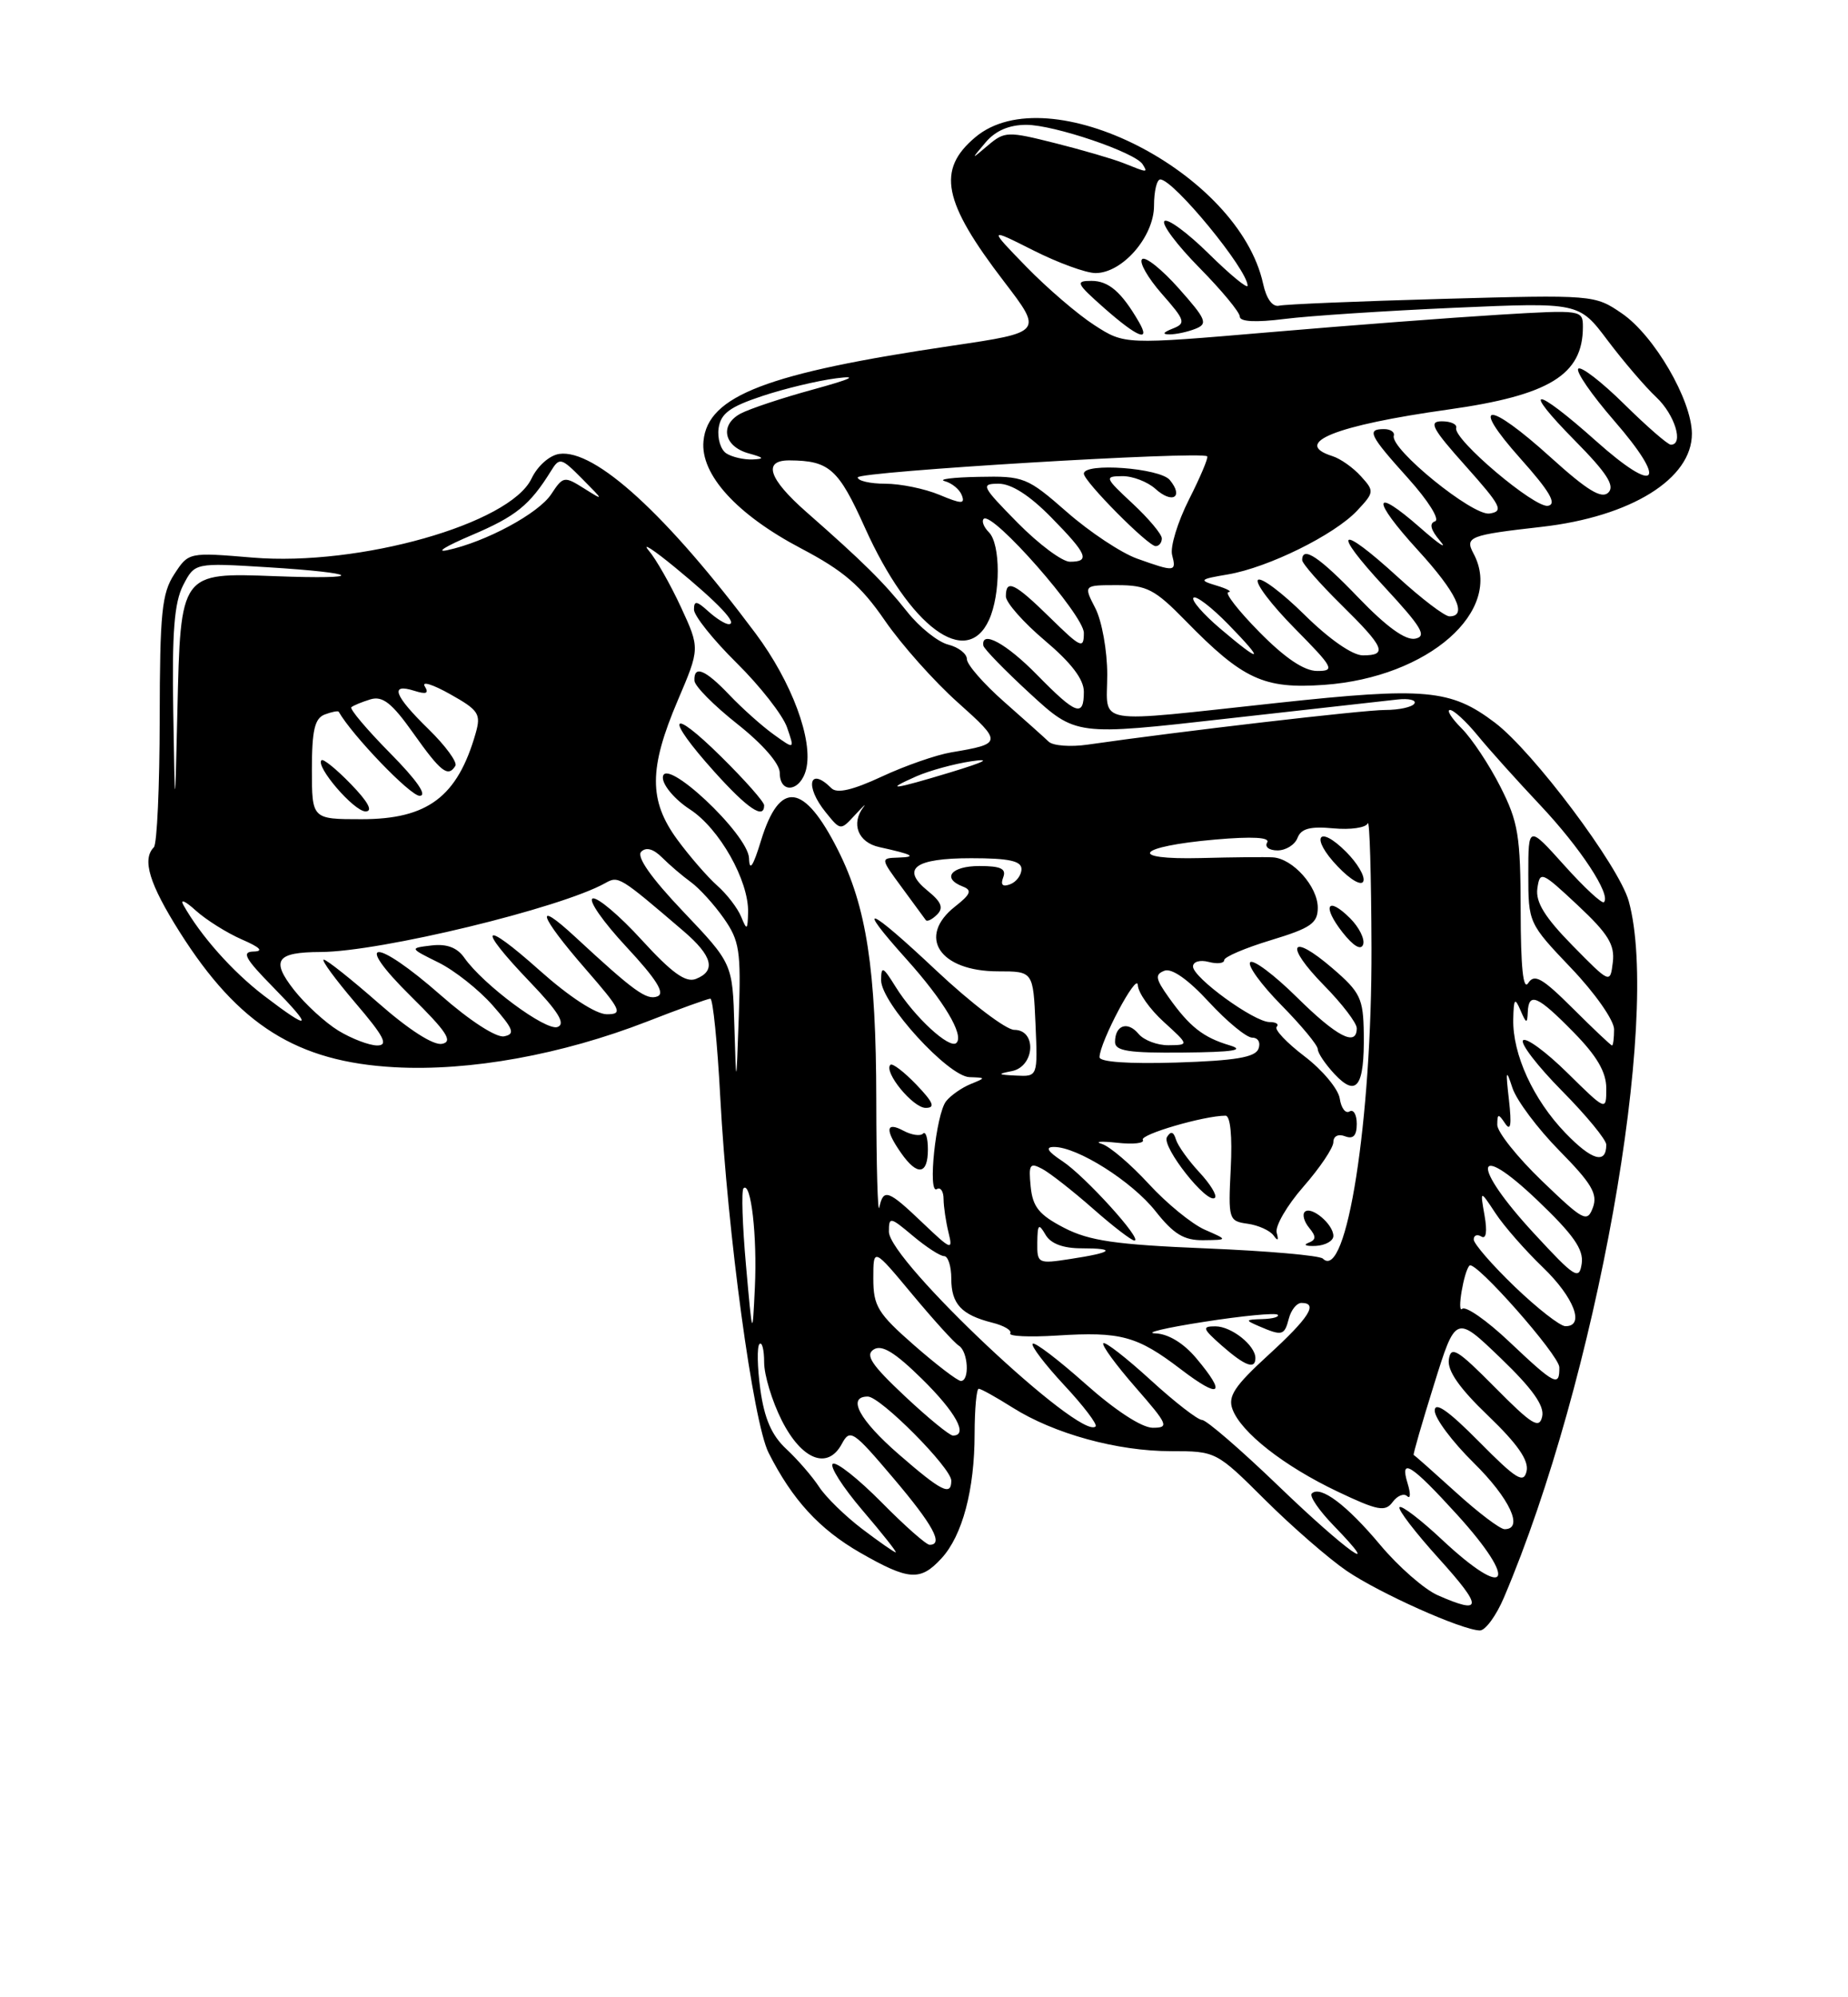 <?xml version="1.0" encoding="UTF-8" standalone="no"?>
<!DOCTYPE svg PUBLIC "-//W3C//DTD SVG 1.1//EN" "http://www.w3.org/Graphics/SVG/1.1/DTD/svg11.dtd" >
<svg xmlns="http://www.w3.org/2000/svg" xmlns:xlink="http://www.w3.org/1999/xlink" version="1.1" viewBox="0 0 237 256">
 <g >
 <path fill="currentColor"
d=" M 192.88 204.75 C 204.71 176.96 213.04 130.51 208.88 115.50 C 207.63 111.00 196.62 96.32 191.71 92.62 C 186.05 88.34 182.81 88.05 163.86 90.09 C 139.79 92.68 142.00 93.05 142.00 86.45 C 142.00 83.40 141.31 79.57 140.47 77.95 C 138.95 75.00 138.95 75.00 143.27 75.00 C 147.07 75.00 148.11 75.54 152.04 79.56 C 159.41 87.10 162.08 88.33 169.83 87.78 C 183.19 86.82 192.90 78.29 188.98 70.96 C 187.83 68.81 188.42 68.58 197.70 67.53 C 209.17 66.23 217.02 61.36 216.98 55.56 C 216.94 51.24 212.14 43.00 208.00 40.17 C 204.52 37.79 204.36 37.77 184.97 38.31 C 174.22 38.61 164.81 39.00 164.05 39.18 C 163.20 39.38 162.41 38.31 161.99 36.37 C 158.87 22.11 134.47 9.69 125.08 17.59 C 120.10 21.77 120.92 25.86 128.78 36.11 C 133.74 42.59 133.74 42.59 122.12 44.31 C 98.37 47.81 90.77 50.72 90.22 56.53 C 89.80 60.81 94.49 65.96 102.75 70.30 C 108.17 73.15 110.40 75.06 113.47 79.52 C 115.60 82.62 119.82 87.35 122.84 90.04 C 128.58 95.17 128.56 95.33 122.00 96.43 C 120.08 96.75 116.06 98.15 113.08 99.54 C 109.36 101.27 107.34 101.74 106.63 101.03 C 103.78 98.18 103.17 100.76 105.90 104.12 C 107.80 106.47 107.80 106.47 109.65 104.46 C 110.67 103.36 111.16 102.89 110.75 103.43 C 109.10 105.56 110.04 107.97 112.75 108.57 C 117.11 109.53 117.66 109.84 115.20 109.92 C 112.90 110.00 112.90 110.00 115.66 113.75 C 117.18 115.81 118.56 117.70 118.73 117.93 C 118.90 118.17 119.55 117.85 120.18 117.22 C 121.03 116.37 120.74 115.61 119.00 114.20 C 115.48 111.35 117.27 110.00 124.56 110.00 C 129.40 110.00 131.00 110.35 131.00 111.39 C 131.00 112.16 130.35 113.04 129.55 113.34 C 128.58 113.71 128.29 113.42 128.66 112.45 C 129.08 111.35 128.35 111.00 125.61 111.00 C 121.97 111.00 120.72 112.57 123.50 113.64 C 124.69 114.10 124.49 114.62 122.50 116.18 C 117.56 120.06 120.49 124.50 128.00 124.50 C 132.50 124.50 132.50 124.50 132.80 131.25 C 133.09 138.00 133.09 138.00 130.30 137.86 C 127.94 137.75 127.85 137.66 129.75 137.29 C 132.71 136.72 133.00 132.00 130.08 132.00 C 129.03 132.00 124.53 128.58 120.08 124.40 C 111.28 116.12 109.52 115.45 116.25 122.94 C 121.04 128.27 123.67 132.67 122.66 133.67 C 121.80 134.53 117.28 130.37 114.87 126.50 C 113.23 123.86 113.01 123.76 113.00 125.64 C 113.00 128.55 121.61 137.98 124.34 138.06 C 126.46 138.13 126.46 138.14 124.47 138.95 C 123.35 139.41 121.94 140.39 121.34 141.14 C 120.03 142.77 118.94 153.16 120.15 152.41 C 120.62 152.12 121.01 152.70 121.01 153.69 C 121.02 154.69 121.31 156.62 121.65 158.00 C 122.23 160.32 121.99 160.23 118.34 156.75 C 113.90 152.51 113.30 152.29 112.77 154.75 C 112.57 155.71 112.39 149.53 112.38 141.00 C 112.36 124.23 111.13 116.21 107.46 108.94 C 103.12 100.35 100.00 99.95 97.61 107.70 C 96.58 111.08 96.11 111.76 96.06 110.00 C 95.95 106.90 84.99 96.66 85.01 99.69 C 85.02 100.68 86.58 102.51 88.48 103.74 C 92.26 106.19 96.04 112.88 95.94 116.94 C 95.88 119.24 95.79 119.30 95.05 117.50 C 94.60 116.40 93.22 114.60 91.97 113.50 C 90.73 112.40 88.42 109.74 86.85 107.60 C 83.19 102.60 83.21 98.49 86.91 89.80 C 89.77 83.10 89.77 83.10 87.32 77.80 C 85.97 74.89 84.11 71.62 83.18 70.54 C 82.26 69.45 83.80 70.45 86.60 72.75 C 92.15 77.31 94.70 80.00 93.45 80.00 C 93.01 80.00 91.83 79.26 90.83 78.35 C 89.34 77.00 89.00 76.96 89.00 78.13 C 89.00 78.92 91.46 82.00 94.47 84.97 C 97.47 87.93 100.38 91.65 100.93 93.22 C 101.92 96.08 101.92 96.08 99.21 94.13 C 97.72 93.06 95.18 90.79 93.56 89.09 C 90.44 85.81 88.96 85.20 89.06 87.25 C 89.09 87.94 91.56 90.43 94.56 92.80 C 97.82 95.38 100.00 97.88 100.00 99.05 C 100.00 101.81 102.66 101.48 103.38 98.62 C 104.32 94.88 101.55 87.42 96.91 81.20 C 85.56 66.00 76.30 57.53 71.73 58.18 C 70.47 58.36 68.93 59.73 68.16 61.35 C 65.39 67.14 46.10 72.60 32.43 71.47 C 24.19 70.78 24.19 70.78 22.35 73.60 C 20.75 76.04 20.50 78.57 20.48 92.15 C 20.47 100.79 20.14 108.20 19.73 108.60 C 18.19 110.15 19.14 113.28 23.05 119.47 C 30.59 131.39 38.08 136.10 50.61 136.79 C 60.27 137.32 72.03 135.19 83.00 130.93 C 87.12 129.32 90.77 128.01 91.10 128.00 C 91.43 128.00 92.00 133.67 92.37 140.61 C 93.31 158.19 96.59 182.29 98.57 186.21 C 101.62 192.24 105.08 196.00 110.31 199.01 C 116.55 202.58 118.02 202.69 120.73 199.75 C 123.42 196.84 124.99 190.96 124.99 183.75 C 125.00 180.59 125.23 178.00 125.52 178.00 C 125.81 178.00 127.76 179.09 129.87 180.42 C 135.18 183.77 143.29 186.00 150.16 186.00 C 155.94 186.00 155.99 186.02 162.25 192.25 C 165.71 195.69 170.41 199.77 172.69 201.33 C 176.92 204.21 187.47 208.93 189.79 208.98 C 190.49 208.99 191.89 207.09 192.88 204.75 Z  M 119.00 147.33 C 119.00 145.87 118.72 144.95 118.37 145.30 C 118.02 145.65 116.90 145.48 115.87 144.93 C 113.59 143.71 113.47 144.80 115.56 147.78 C 117.64 150.76 119.00 150.58 119.00 147.33 Z  M 117.51 139.01 C 115.93 137.37 114.44 136.23 114.19 136.48 C 113.29 137.38 117.08 142.00 118.71 142.00 C 119.99 142.00 119.72 141.32 117.51 139.01 Z  M 98.00 103.22 C 98.00 102.78 95.53 99.99 92.50 97.00 C 85.84 90.42 85.19 91.77 91.59 98.89 C 95.87 103.65 98.00 105.09 98.00 103.22 Z  M 184.39 204.47 C 182.68 203.72 179.36 200.82 177.02 198.03 C 172.72 192.89 169.32 190.34 168.23 191.43 C 167.90 191.76 169.16 193.60 171.01 195.51 C 177.74 202.45 172.62 198.80 164.00 190.50 C 159.14 185.82 154.71 182.00 154.16 182.00 C 153.61 182.00 150.63 179.69 147.55 176.87 C 144.46 174.05 141.74 171.93 141.50 172.17 C 141.26 172.41 143.11 174.94 145.61 177.80 C 149.81 182.61 149.98 183.00 147.83 183.00 C 146.42 182.99 143.02 180.77 139.20 177.37 C 135.74 174.29 132.70 171.97 132.44 172.23 C 132.18 172.48 134.00 174.87 136.47 177.53 C 138.95 180.18 140.76 182.57 140.51 182.83 C 138.62 184.72 114.00 161.55 114.00 157.87 C 114.00 155.92 114.15 155.95 117.08 158.41 C 118.77 159.83 120.57 161.00 121.08 161.00 C 121.58 161.00 122.00 162.29 122.00 163.88 C 122.00 167.14 123.30 168.53 127.25 169.53 C 128.75 169.90 129.80 170.52 129.56 170.90 C 129.33 171.28 132.02 171.40 135.54 171.18 C 143.74 170.66 145.83 171.23 151.42 175.49 C 156.51 179.38 157.36 178.77 153.41 174.08 C 151.79 172.15 149.83 170.96 148.16 170.90 C 146.70 170.85 149.52 170.18 154.43 169.42 C 159.34 168.65 163.58 168.25 163.85 168.51 C 164.12 168.78 163.25 169.03 161.92 169.07 C 159.67 169.14 159.64 169.20 161.50 170.00 C 164.44 171.26 164.72 171.19 165.29 169.00 C 165.58 167.90 166.30 167.00 166.91 167.00 C 169.10 167.00 167.89 168.90 162.65 173.69 C 158.33 177.64 157.45 178.97 158.06 180.62 C 159.16 183.60 164.65 187.90 171.50 191.16 C 176.69 193.63 177.65 193.81 178.60 192.52 C 179.20 191.70 180.05 191.36 180.47 191.77 C 180.90 192.17 180.92 191.43 180.52 190.13 C 179.47 186.72 180.99 187.68 186.87 194.14 C 194.84 202.91 193.42 205.28 184.94 197.35 C 182.21 194.79 179.75 192.91 179.49 193.18 C 179.22 193.45 181.52 196.44 184.59 199.83 C 190.19 206.03 190.15 207.00 184.39 204.47 Z  M 161.00 174.07 C 161.00 172.44 157.93 170.00 155.87 170.00 C 154.12 170.00 154.21 170.28 156.69 172.47 C 159.68 175.09 161.00 175.58 161.00 174.07 Z  M 110.57 195.97 C 108.41 194.33 105.92 191.91 105.05 190.58 C 104.18 189.25 102.29 187.07 100.85 185.73 C 98.97 183.99 98.03 181.84 97.51 178.09 C 97.12 175.22 97.07 172.60 97.40 172.27 C 97.73 171.94 98.00 173.00 98.00 174.62 C 98.00 176.25 99.01 179.58 100.25 182.04 C 102.82 187.14 106.16 188.44 107.97 185.05 C 109.01 183.11 109.42 183.38 114.54 189.42 C 119.67 195.46 121.05 198.00 119.22 198.00 C 118.78 198.00 116.01 195.55 113.05 192.55 C 110.08 189.55 107.28 187.33 106.81 187.62 C 106.35 187.90 108.05 190.58 110.60 193.57 C 113.16 196.56 115.08 198.99 114.87 198.97 C 114.67 198.96 112.73 197.61 110.57 195.97 Z  M 186.71 191.27 C 183.84 188.67 181.41 186.51 181.30 186.49 C 181.19 186.46 182.36 182.41 183.90 177.48 C 186.69 168.53 186.69 168.53 192.45 174.07 C 196.53 177.99 198.09 180.18 197.78 181.56 C 197.41 183.20 196.48 182.63 191.73 177.83 C 186.89 172.95 186.07 172.45 185.81 174.25 C 185.60 175.69 187.15 177.92 190.86 181.47 C 194.62 185.08 196.09 187.19 195.78 188.56 C 195.41 190.20 194.47 189.62 189.67 184.77 C 185.75 180.81 184.00 179.59 184.00 180.81 C 184.00 181.78 186.25 184.79 189.00 187.50 C 193.62 192.05 195.46 196.00 192.96 196.00 C 192.38 196.00 189.57 193.87 186.71 191.27 Z  M 115.25 186.39 C 110.19 181.99 108.59 179.00 111.29 179.00 C 112.91 179.00 122.00 188.15 122.00 189.78 C 122.00 191.80 120.75 191.17 115.25 186.39 Z  M 116.02 178.93 C 111.76 174.93 110.92 173.67 112.06 172.96 C 113.11 172.31 114.79 173.35 118.25 176.75 C 122.59 181.02 124.22 184.00 122.21 184.00 C 121.78 184.00 118.99 181.72 116.02 178.93 Z  M 117.23 172.42 C 112.57 168.34 112.00 167.41 112.00 163.87 C 112.00 159.90 112.00 159.90 116.97 165.87 C 119.71 169.16 122.41 172.14 122.97 172.48 C 124.16 173.22 124.38 177.00 123.23 177.00 C 122.81 177.00 120.11 174.94 117.23 172.42 Z  M 193.60 172.01 C 190.70 169.26 187.96 167.35 187.52 167.76 C 186.81 168.42 187.73 162.93 188.46 162.21 C 189.18 161.49 199.96 173.69 199.98 175.25 C 200.01 177.81 199.42 177.51 193.60 172.01 Z  M 95.67 162.17 C 95.21 157.03 95.07 152.60 95.35 152.31 C 96.31 151.36 97.12 158.44 96.81 165.00 C 96.50 171.50 96.50 171.50 95.67 162.17 Z  M 194.25 164.91 C 191.36 162.13 189.00 159.41 189.00 158.87 C 189.00 158.33 189.44 158.16 189.98 158.49 C 190.60 158.87 190.75 157.85 190.39 155.80 C 189.81 152.50 189.81 152.50 191.79 155.50 C 192.87 157.15 195.62 160.28 197.88 162.45 C 201.87 166.29 203.30 170.02 200.75 169.98 C 200.06 169.97 197.14 167.68 194.25 164.91 Z  M 196.75 158.11 C 188.66 149.36 188.93 146.01 197.10 153.78 C 201.79 158.25 203.11 160.13 202.85 161.95 C 202.53 164.12 202.00 163.79 196.75 158.11 Z  M 133.03 159.26 C 133.06 156.90 133.21 156.76 134.08 158.25 C 134.75 159.41 136.33 160.00 138.72 160.00 C 143.29 160.00 142.72 160.54 137.25 161.37 C 133.11 162.01 133.00 161.95 133.03 159.26 Z  M 169.65 161.32 C 169.25 160.92 162.52 160.33 154.68 160.01 C 143.05 159.53 139.69 159.04 136.46 157.37 C 133.26 155.71 132.44 154.70 132.18 152.09 C 131.90 149.23 132.07 148.97 133.68 149.83 C 134.68 150.37 137.59 152.65 140.15 154.90 C 142.71 157.16 145.11 159.00 145.48 159.00 C 146.64 159.00 139.14 150.73 136.25 148.83 C 134.35 147.58 134.01 147.01 135.16 147.01 C 138.16 146.99 145.17 151.42 148.19 155.24 C 150.53 158.20 151.85 158.99 154.33 158.96 C 157.50 158.92 157.50 158.92 154.50 157.61 C 152.85 156.88 149.61 154.24 147.31 151.73 C 145.00 149.22 142.30 146.92 141.31 146.62 C 140.31 146.31 141.20 146.25 143.27 146.47 C 145.35 146.70 146.83 146.53 146.56 146.10 C 146.14 145.42 154.42 143.00 157.17 143.00 C 157.79 143.00 158.05 145.63 157.84 149.75 C 157.51 156.30 157.57 156.51 160.00 156.85 C 161.38 157.04 162.87 157.72 163.33 158.35 C 163.88 159.12 164.01 159.00 163.73 158.00 C 163.50 157.18 165.04 154.52 167.15 152.11 C 169.27 149.69 171.00 147.12 171.00 146.39 C 171.00 145.62 171.63 145.30 172.50 145.64 C 173.55 146.04 174.00 145.56 174.00 144.05 C 174.00 142.86 173.58 142.14 173.07 142.46 C 172.56 142.77 172.00 142.03 171.82 140.81 C 171.64 139.59 169.61 137.15 167.31 135.40 C 165.01 133.65 163.39 131.94 163.73 131.61 C 164.06 131.27 163.65 131.00 162.82 131.00 C 160.84 131.00 153.00 125.31 153.00 123.88 C 153.00 123.26 153.89 123.00 155.00 123.29 C 156.10 123.58 157.00 123.48 157.00 123.06 C 157.00 122.65 159.70 121.50 163.00 120.50 C 168.11 118.95 169.00 118.34 169.00 116.34 C 169.00 113.63 165.80 110.05 163.25 109.89 C 162.29 109.83 158.12 109.87 154.00 109.98 C 144.41 110.22 145.73 108.50 155.82 107.61 C 160.66 107.19 162.92 107.32 162.51 107.99 C 162.16 108.54 162.76 109.00 163.83 109.00 C 164.91 109.00 166.06 108.28 166.40 107.40 C 166.86 106.20 168.02 105.89 171.00 106.17 C 173.19 106.38 175.18 106.09 175.41 105.53 C 175.65 104.96 175.86 112.15 175.89 121.50 C 175.95 143.53 172.69 164.35 169.65 161.32 Z  M 171.00 158.41 C 171.00 156.91 168.15 154.52 167.33 155.33 C 166.99 155.67 167.25 156.59 167.90 157.38 C 168.82 158.49 168.79 158.92 167.79 159.30 C 167.08 159.57 167.51 159.75 168.75 159.69 C 169.99 159.62 171.00 159.05 171.00 158.41 Z  M 153.80 150.24 C 152.40 148.73 151.05 146.85 150.81 146.05 C 150.50 145.04 150.15 144.94 149.66 145.74 C 148.92 146.94 154.87 154.47 155.81 153.52 C 156.11 153.22 155.21 151.75 153.80 150.24 Z  M 174.90 132.50 C 174.84 127.96 174.47 127.19 170.89 124.11 C 165.47 119.45 164.67 121.07 169.81 126.31 C 172.12 128.66 174.00 131.12 174.00 131.79 C 174.00 134.21 171.45 132.89 166.31 127.81 C 163.41 124.95 160.73 122.94 160.34 123.33 C 159.94 123.72 161.73 126.19 164.31 128.81 C 166.89 131.43 169.00 133.97 169.00 134.47 C 169.00 134.97 169.98 136.42 171.18 137.70 C 173.99 140.68 174.99 139.27 174.90 132.50 Z  M 173.15 117.70 C 170.22 114.78 169.51 116.11 172.18 119.51 C 173.58 121.28 174.55 121.85 174.82 121.05 C 175.05 120.36 174.30 118.85 173.15 117.70 Z  M 172.65 109.20 C 169.03 105.57 167.99 107.34 171.56 111.06 C 173.22 112.80 174.63 113.60 174.85 112.94 C 175.07 112.30 174.07 110.62 172.65 109.20 Z  M 197.75 151.36 C 194.59 148.32 192.01 145.08 192.02 144.17 C 192.03 142.72 192.16 142.70 193.03 144.00 C 193.74 145.06 193.88 144.19 193.52 141.00 C 193.08 137.15 193.14 136.92 193.96 139.43 C 194.49 141.04 197.21 144.67 200.00 147.50 C 204.12 151.68 204.92 153.03 204.29 154.76 C 203.55 156.74 203.11 156.51 197.75 151.36 Z  M 200.75 145.21 C 196.63 140.93 193.97 135.12 194.07 130.63 C 194.13 127.97 194.27 127.80 195.00 129.50 C 195.73 131.21 195.87 131.25 195.93 129.75 C 196.04 127.10 197.19 127.60 201.79 132.29 C 204.80 135.35 206.00 137.41 206.00 139.50 C 206.00 142.42 206.00 142.42 201.02 137.52 C 198.29 134.83 195.72 132.94 195.33 133.34 C 194.94 133.73 197.18 136.64 200.31 139.81 C 203.44 142.97 206.00 146.08 206.00 146.72 C 206.00 149.27 204.15 148.74 200.75 145.21 Z  M 94.18 131.50 C 93.95 123.50 93.95 123.50 87.60 116.82 C 83.49 112.50 81.60 109.80 82.23 109.17 C 82.86 108.54 83.80 108.80 84.91 109.91 C 85.85 110.85 87.51 112.27 88.60 113.06 C 89.69 113.85 91.59 115.94 92.83 117.71 C 94.84 120.58 95.04 121.89 94.75 130.21 C 94.42 139.50 94.42 139.50 94.18 131.50 Z  M 141.01 135.50 C 141.04 133.56 145.84 124.52 145.92 126.26 C 145.96 127.23 147.46 129.36 149.25 130.98 C 152.50 133.94 152.50 133.94 149.87 133.97 C 148.43 133.99 146.69 133.33 146.01 132.51 C 144.61 130.83 143.00 131.39 143.00 133.56 C 143.00 134.71 144.76 134.98 151.75 134.91 C 158.17 134.85 159.75 134.60 157.69 133.98 C 154.30 132.97 152.56 131.60 149.88 127.83 C 148.18 125.44 148.09 124.90 149.34 124.42 C 150.27 124.06 152.39 125.55 155.04 128.43 C 157.36 130.94 159.86 133.00 160.60 133.00 C 161.35 133.00 161.70 133.63 161.39 134.44 C 160.97 135.52 158.40 135.95 150.92 136.19 C 144.75 136.38 141.00 136.12 141.01 135.50 Z  M 43.41 132.11 C 41.71 131.07 39.15 128.72 37.71 126.89 C 34.71 123.06 35.42 122.04 41.14 122.02 C 48.80 121.98 71.89 116.40 77.62 113.19 C 79.32 112.24 79.43 112.30 87.67 119.35 C 91.38 122.53 91.87 124.44 89.25 125.47 C 87.95 125.99 86.17 124.71 82.30 120.48 C 79.45 117.35 76.61 114.96 76.01 115.16 C 75.40 115.37 77.34 118.15 80.32 121.35 C 84.19 125.51 85.33 127.32 84.31 127.71 C 82.93 128.24 81.31 127.07 73.75 120.07 C 68.40 115.12 69.12 117.33 75.07 124.17 C 79.68 129.47 79.93 130.00 77.82 130.00 C 76.42 129.99 73.01 127.77 69.25 124.42 C 61.77 117.74 61.01 118.61 67.98 125.88 C 71.62 129.68 72.57 131.23 71.51 131.63 C 70.03 132.20 61.97 126.22 59.54 122.75 C 58.63 121.45 57.29 120.95 55.35 121.18 C 52.50 121.52 52.50 121.52 56.24 123.37 C 58.30 124.39 61.42 126.86 63.18 128.86 C 65.87 131.92 66.10 132.55 64.64 132.83 C 63.64 133.02 60.23 130.82 56.55 127.58 C 48.04 120.11 45.10 120.21 52.71 127.71 C 57.29 132.23 58.13 133.50 56.70 133.79 C 55.60 134.02 52.46 132.01 48.55 128.58 C 45.05 125.51 41.89 123.00 41.52 123.00 C 41.15 123.00 42.96 125.47 45.54 128.50 C 49.27 132.86 49.86 134.00 48.37 134.00 C 47.34 133.99 45.11 133.14 43.41 132.11 Z  M 201.71 129.25 C 197.79 125.35 196.78 124.77 195.99 126.00 C 195.34 127.01 195.03 123.97 195.02 116.72 C 195.00 107.12 194.72 105.37 192.42 100.84 C 191.00 98.04 188.77 94.68 187.46 93.37 C 186.16 92.07 185.48 91.00 185.96 91.00 C 186.43 91.00 188.02 92.46 189.49 94.25 C 190.95 96.04 194.57 100.06 197.52 103.19 C 202.67 108.65 206.64 114.69 205.70 115.63 C 205.46 115.88 203.17 113.76 200.63 110.93 C 196.00 105.78 196.00 105.78 196.00 112.05 C 196.00 118.28 196.03 118.35 201.50 124.09 C 204.55 127.28 207.00 130.78 207.00 131.93 C 207.00 133.07 206.88 134.00 206.74 134.00 C 206.59 134.00 204.33 131.86 201.71 129.25 Z  M 33.84 127.61 C 29.81 124.53 25.72 119.93 23.52 116.00 C 23.06 115.17 23.77 115.49 25.10 116.70 C 26.43 117.90 29.09 119.57 31.01 120.41 C 33.35 121.42 33.85 121.93 32.54 121.96 C 30.95 121.99 31.40 122.84 35.00 126.50 C 40.27 131.87 39.89 132.23 33.84 127.61 Z  M 201.66 121.18 C 198.11 117.56 196.92 115.63 197.16 113.88 C 197.49 111.60 197.70 111.69 202.34 116.03 C 206.24 119.68 207.11 121.09 206.84 123.33 C 206.50 126.10 206.50 126.10 201.66 121.18 Z  M 40.00 98.61 C 40.00 93.60 40.36 92.08 41.64 91.58 C 42.55 91.24 43.36 91.08 43.44 91.23 C 45.16 94.25 52.61 102.00 53.81 102.00 C 54.85 102.00 53.48 100.02 50.02 96.52 C 47.05 93.51 44.82 90.87 45.06 90.65 C 45.30 90.43 46.40 89.98 47.50 89.64 C 49.07 89.17 50.25 90.09 53.00 93.97 C 56.54 98.96 57.46 99.68 58.40 98.16 C 58.68 97.70 57.14 95.59 54.96 93.46 C 50.54 89.15 49.94 87.53 53.13 88.54 C 54.68 89.03 55.04 88.88 54.47 87.96 C 54.05 87.27 55.52 87.73 57.74 88.98 C 61.40 91.03 61.71 91.51 61.00 93.99 C 58.67 102.13 54.85 105.00 46.37 105.00 C 40.00 105.00 40.00 105.00 40.00 98.61 Z  M 45.01 100.51 C 43.16 98.60 41.45 97.21 41.23 97.44 C 40.43 98.23 45.40 104.00 46.88 104.00 C 47.87 104.00 47.22 102.79 45.01 100.51 Z  M 22.22 91.20 C 22.05 81.03 22.35 77.22 23.49 75.01 C 24.98 72.13 24.98 72.13 34.24 72.70 C 46.37 73.45 47.13 74.30 35.27 73.85 C 23.11 73.39 23.16 73.32 22.75 91.13 C 22.44 104.50 22.44 104.50 22.22 91.20 Z  M 117.53 99.50 C 119.20 98.77 122.35 97.91 124.53 97.58 C 127.21 97.18 126.39 97.62 122.00 98.96 C 114.50 101.23 113.25 101.39 117.53 99.50 Z  M 134.50 95.07 C 133.95 94.54 131.36 92.23 128.75 89.93 C 126.14 87.63 124.00 85.18 124.00 84.48 C 124.00 83.79 122.92 82.95 121.60 82.62 C 120.29 82.29 117.92 80.40 116.35 78.42 C 113.36 74.65 110.70 72.02 103.41 65.62 C 98.56 61.36 97.78 58.99 101.25 59.01 C 106.37 59.04 107.53 60.09 110.94 67.67 C 116.66 80.37 123.96 85.78 126.84 79.45 C 128.34 76.15 128.33 69.73 126.82 68.22 C 126.17 67.57 125.87 66.80 126.15 66.51 C 127.23 65.44 139.00 78.83 139.00 81.12 C 139.00 83.22 138.63 83.05 134.71 79.21 C 130.12 74.71 129.00 74.16 129.00 76.44 C 129.00 77.23 131.25 79.78 134.00 82.10 C 137.38 84.95 139.00 87.07 139.00 88.66 C 139.00 91.97 138.02 91.62 133.00 86.50 C 129.05 82.47 125.81 80.71 126.11 82.75 C 126.18 83.16 128.87 85.93 132.10 88.90 C 137.98 94.30 137.98 94.30 157.24 92.12 C 167.83 90.93 177.71 89.82 179.20 89.66 C 180.68 89.49 181.67 89.73 181.39 90.18 C 181.11 90.63 179.42 91.00 177.63 91.00 C 174.81 91.00 151.38 93.73 139.50 95.44 C 137.30 95.76 135.05 95.59 134.50 95.07 Z  M 161.50 81.00 C 158.79 78.25 157.01 75.96 157.54 75.90 C 158.07 75.85 157.38 75.46 156.00 75.05 C 153.70 74.36 153.83 74.24 157.50 73.62 C 162.65 72.74 171.13 68.56 174.05 65.45 C 176.25 63.10 176.27 62.95 174.53 61.04 C 173.54 59.94 171.90 58.78 170.87 58.46 C 165.61 56.79 171.26 54.52 185.75 52.49 C 198.70 50.67 203.00 48.04 203.00 41.91 C 203.00 39.72 202.88 39.70 192.25 40.34 C 186.34 40.70 173.11 41.70 162.86 42.58 C 144.22 44.17 144.22 44.17 140.36 41.68 C 138.24 40.32 134.31 36.95 131.63 34.20 C 126.76 29.19 126.76 29.19 132.52 32.09 C 135.69 33.69 139.28 35.00 140.50 35.00 C 143.95 35.00 148.00 30.33 148.00 26.36 C 148.00 24.51 148.36 23.00 148.80 23.00 C 150.50 23.00 160.00 34.56 160.00 36.62 C 160.00 37.06 157.76 35.22 155.02 32.52 C 152.29 29.83 149.72 27.94 149.33 28.34 C 148.94 28.73 150.95 31.41 153.81 34.31 C 156.66 37.20 159.00 40.02 159.00 40.58 C 159.00 41.24 161.03 41.35 164.75 40.88 C 167.91 40.48 177.70 39.84 186.50 39.45 C 202.50 38.75 202.50 38.75 206.17 43.63 C 208.19 46.31 211.00 49.59 212.42 50.92 C 214.79 53.15 215.97 57.00 214.28 57.00 C 213.89 57.00 211.20 54.66 208.31 51.81 C 205.41 48.95 202.76 46.90 202.41 47.26 C 202.06 47.61 204.12 50.59 206.98 53.89 C 213.98 61.94 212.57 63.56 204.68 56.52 C 196.71 49.41 194.98 49.39 201.99 56.49 C 206.07 60.62 207.13 62.27 206.27 63.13 C 205.41 63.99 203.58 62.88 198.89 58.64 C 190.79 51.31 188.39 51.37 194.97 58.75 C 198.74 62.97 199.69 64.59 198.54 64.83 C 196.85 65.18 186.33 56.28 186.75 54.85 C 186.89 54.38 186.06 54.00 184.92 54.00 C 183.17 54.00 183.65 54.91 187.98 59.75 C 192.53 64.85 192.88 65.54 191.03 65.82 C 188.88 66.16 178.26 57.53 178.75 55.85 C 178.89 55.38 178.32 55.00 177.50 55.00 C 175.23 55.00 175.60 55.77 180.60 61.32 C 183.17 64.18 184.69 66.60 184.04 66.82 C 183.26 67.08 183.48 67.92 184.69 69.34 C 185.68 70.51 184.55 69.76 182.16 67.66 C 175.98 62.23 175.81 63.92 181.87 70.55 C 186.79 75.93 188.25 79.00 185.89 79.00 C 185.28 79.00 182.32 76.75 179.31 74.00 C 171.67 67.02 170.63 67.76 177.57 75.25 C 182.34 80.40 183.03 81.56 181.49 81.86 C 180.24 82.10 177.80 80.33 174.22 76.61 C 169.19 71.37 167.00 69.91 167.00 71.79 C 167.00 72.22 169.25 74.79 172.00 77.50 C 177.58 82.99 178.01 84.00 174.78 84.00 C 173.45 84.00 170.46 81.92 167.31 78.81 C 164.41 75.95 161.73 73.94 161.33 74.33 C 160.94 74.73 163.05 77.51 166.02 80.52 C 171.03 85.59 171.25 86.00 168.93 86.00 C 167.25 86.00 164.81 84.36 161.50 81.00 Z  M 146.05 41.25 C 143.83 37.42 142.18 36.00 139.97 36.00 C 137.88 36.00 138.02 36.31 141.58 39.46 C 145.89 43.26 147.63 43.96 146.05 41.25 Z  M 153.32 42.14 C 154.94 41.50 154.70 40.93 151.17 36.96 C 148.99 34.51 146.87 32.82 146.47 33.22 C 146.06 33.61 147.20 35.61 149.00 37.66 C 152.01 41.08 152.12 41.44 150.39 42.12 C 149.15 42.61 149.01 42.86 150.00 42.86 C 150.82 42.86 152.32 42.54 153.32 42.14 Z  M 156.50 80.58 C 154.30 78.71 152.75 76.93 153.06 76.61 C 153.38 76.30 155.38 77.83 157.52 80.02 C 162.27 84.89 161.85 85.12 156.50 80.58 Z  M 145.83 71.60 C 143.81 70.88 139.76 68.20 136.84 65.64 C 131.73 61.17 131.31 61.00 125.52 61.12 C 122.21 61.18 120.25 61.43 121.16 61.67 C 122.08 61.92 123.07 62.73 123.35 63.48 C 123.79 64.62 123.31 64.61 120.47 63.42 C 118.60 62.64 115.47 62.00 113.53 62.00 C 111.59 62.00 110.00 61.63 110.00 61.19 C 110.00 60.44 154.10 57.78 154.82 58.49 C 154.99 58.66 153.94 61.15 152.48 64.03 C 151.03 66.91 150.05 70.10 150.32 71.13 C 150.89 73.31 150.68 73.33 145.83 71.60 Z  M 149.00 69.01 C 149.00 68.47 147.31 66.46 145.25 64.54 C 141.67 61.21 141.61 61.05 143.92 61.03 C 145.25 61.01 147.17 61.75 148.18 62.66 C 150.36 64.63 151.84 63.72 150.02 61.52 C 148.74 59.98 139.00 59.26 139.00 60.71 C 139.00 61.70 147.23 70.00 148.21 70.00 C 148.64 70.00 149.00 69.56 149.00 69.01 Z  M 130.50 67.00 C 125.88 62.31 125.73 62.00 128.08 62.00 C 129.71 62.00 132.05 63.50 134.79 66.29 C 139.45 71.03 139.86 72.00 137.21 72.00 C 136.23 72.00 133.21 69.75 130.50 67.00 Z  M 60.50 68.59 C 66.17 66.18 67.94 64.75 70.66 60.37 C 71.75 58.60 71.97 58.65 74.66 61.37 C 77.48 64.21 77.48 64.22 74.88 62.59 C 72.37 61.01 72.21 61.04 70.70 63.33 C 69.08 65.81 62.30 69.46 57.36 70.52 C 55.79 70.85 57.20 69.99 60.50 68.59 Z  M 93.16 58.12 C 92.43 57.66 91.98 56.20 92.16 54.89 C 92.43 53.00 93.60 52.14 97.73 50.77 C 100.60 49.81 104.88 48.79 107.23 48.49 C 110.16 48.11 109.24 48.56 104.29 49.92 C 100.32 51.00 96.13 52.40 94.98 53.01 C 92.26 54.47 92.82 57.22 96.01 58.11 C 98.01 58.66 98.10 58.82 96.50 58.89 C 95.40 58.93 93.90 58.59 93.16 58.12 Z  M 144.07 20.90 C 142.74 20.37 138.79 19.22 135.29 18.34 C 129.25 16.82 128.84 16.83 126.72 18.62 C 124.50 20.50 124.50 20.50 126.40 18.25 C 127.67 16.75 129.42 16.00 131.62 16.00 C 135.18 16.00 145.59 19.53 146.54 21.06 C 147.22 22.16 147.22 22.16 144.07 20.90 Z "/>
</g>
</svg>